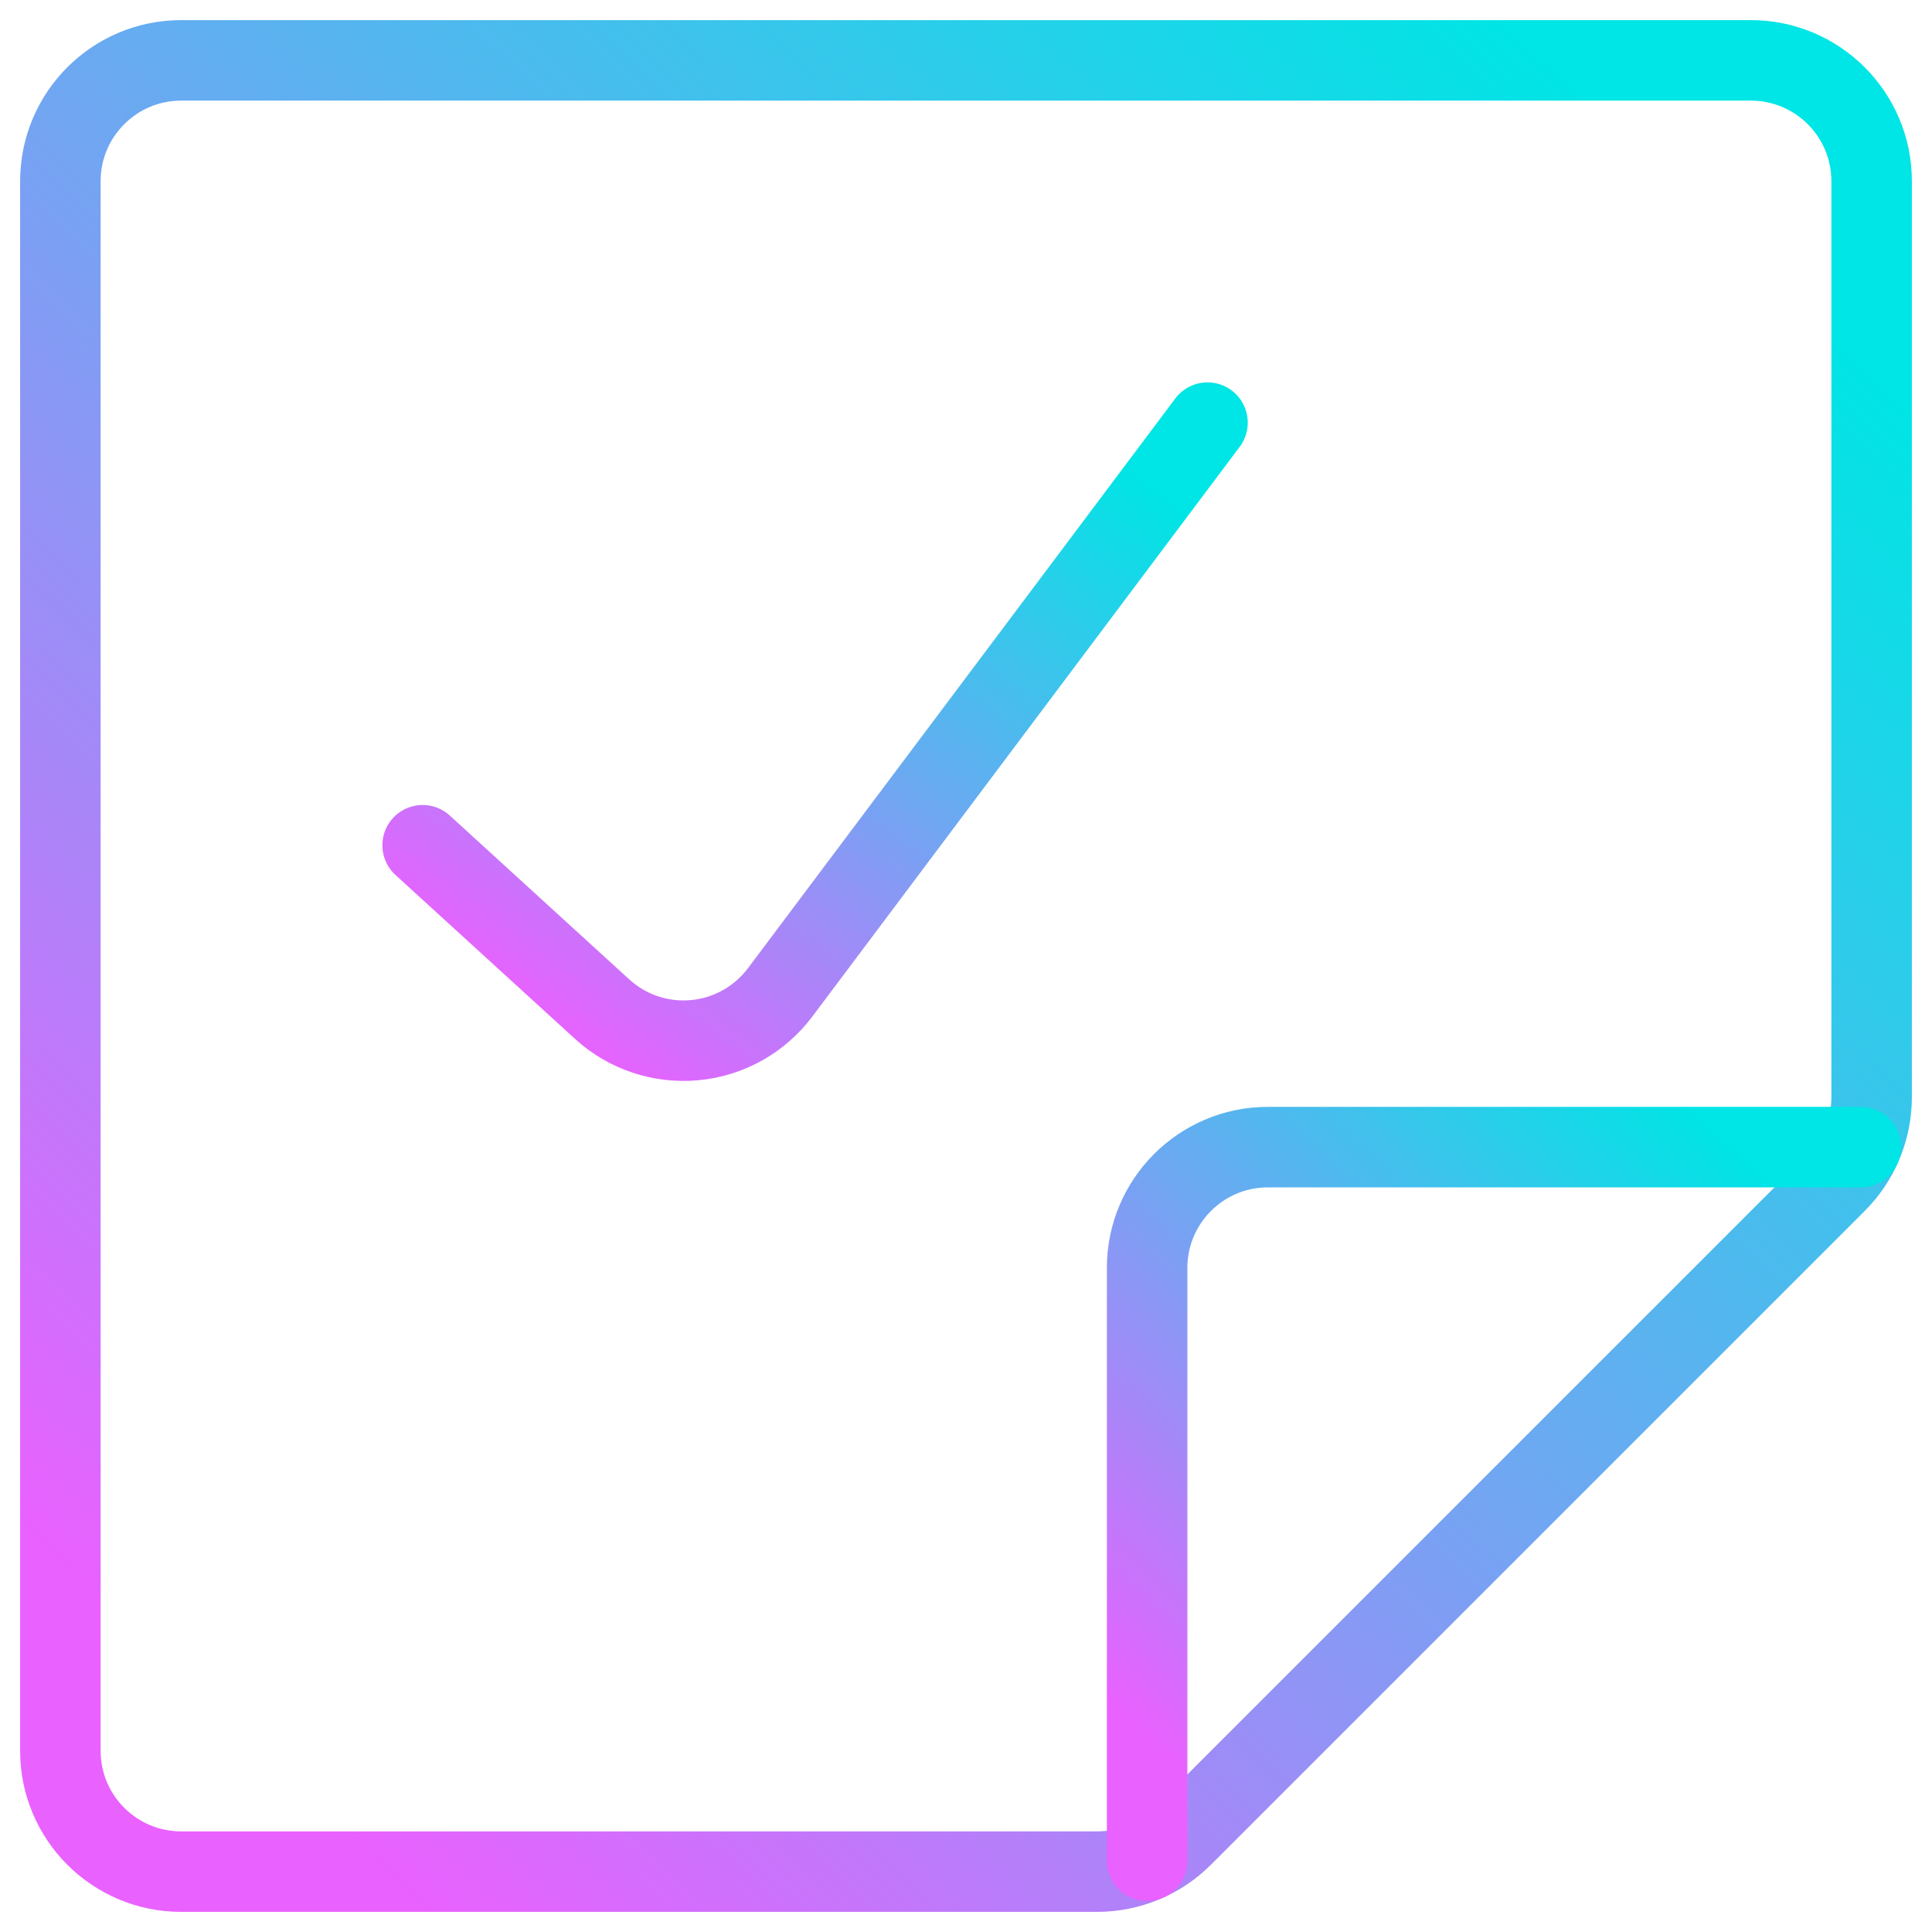 <svg width="24" height="24" viewBox="0 0 24 24" fill="none" xmlns="http://www.w3.org/2000/svg">
<path fill-rule="evenodd" clip-rule="evenodd" d="M13.629 23.25H2.25C1.422 23.25 0.75 22.578 0.75 21.75V2.25C0.75 1.422 1.422 0.75 2.25 0.75H21.75C22.578 0.75 23.25 1.422 23.25 2.25V13.629C23.25 14.027 23.092 14.408 22.811 14.689L14.689 22.811C14.408 23.092 14.027 23.25 13.629 23.25Z" stroke="url(#paint0_linear_2720_8600)" stroke-linecap="round" stroke-linejoin="round"/>
<path d="M14.25 23.115V15.75C14.25 14.922 14.922 14.25 15.75 14.25H23.115" stroke="url(#paint1_linear_2720_8600)" stroke-linecap="round" stroke-linejoin="round"/>
<path d="M15 5.25L9.691 12.328C9.437 12.666 9.053 12.882 8.632 12.921C8.211 12.961 7.792 12.821 7.48 12.536L5.25 10.5" stroke="url(#paint2_linear_2720_8600)" stroke-linecap="round" stroke-linejoin="round"/>
<defs>
<linearGradient id="paint0_linear_2720_8600" x1="21.256" y1="2.684" x2="3.073" y2="21.642" gradientUnits="userSpaceOnUse">
<stop stop-color="#00E5E5"/>
<stop offset="0.51" stop-color="#72A5F2"/>
<stop offset="1" stop-color="#E961FF"/>
</linearGradient>
<linearGradient id="paint1_linear_2720_8600" x1="22.329" y1="15.012" x2="15.165" y2="22.481" gradientUnits="userSpaceOnUse">
<stop stop-color="#00E5E5"/>
<stop offset="0.51" stop-color="#72A5F2"/>
<stop offset="1" stop-color="#E961FF"/>
</linearGradient>
<linearGradient id="paint2_linear_2720_8600" x1="14.136" y1="5.91" x2="8.162" y2="13.819" gradientUnits="userSpaceOnUse">
<stop stop-color="#00E5E5"/>
<stop offset="0.51" stop-color="#72A5F2"/>
<stop offset="1" stop-color="#E961FF"/>
</linearGradient>
</defs>
</svg>

